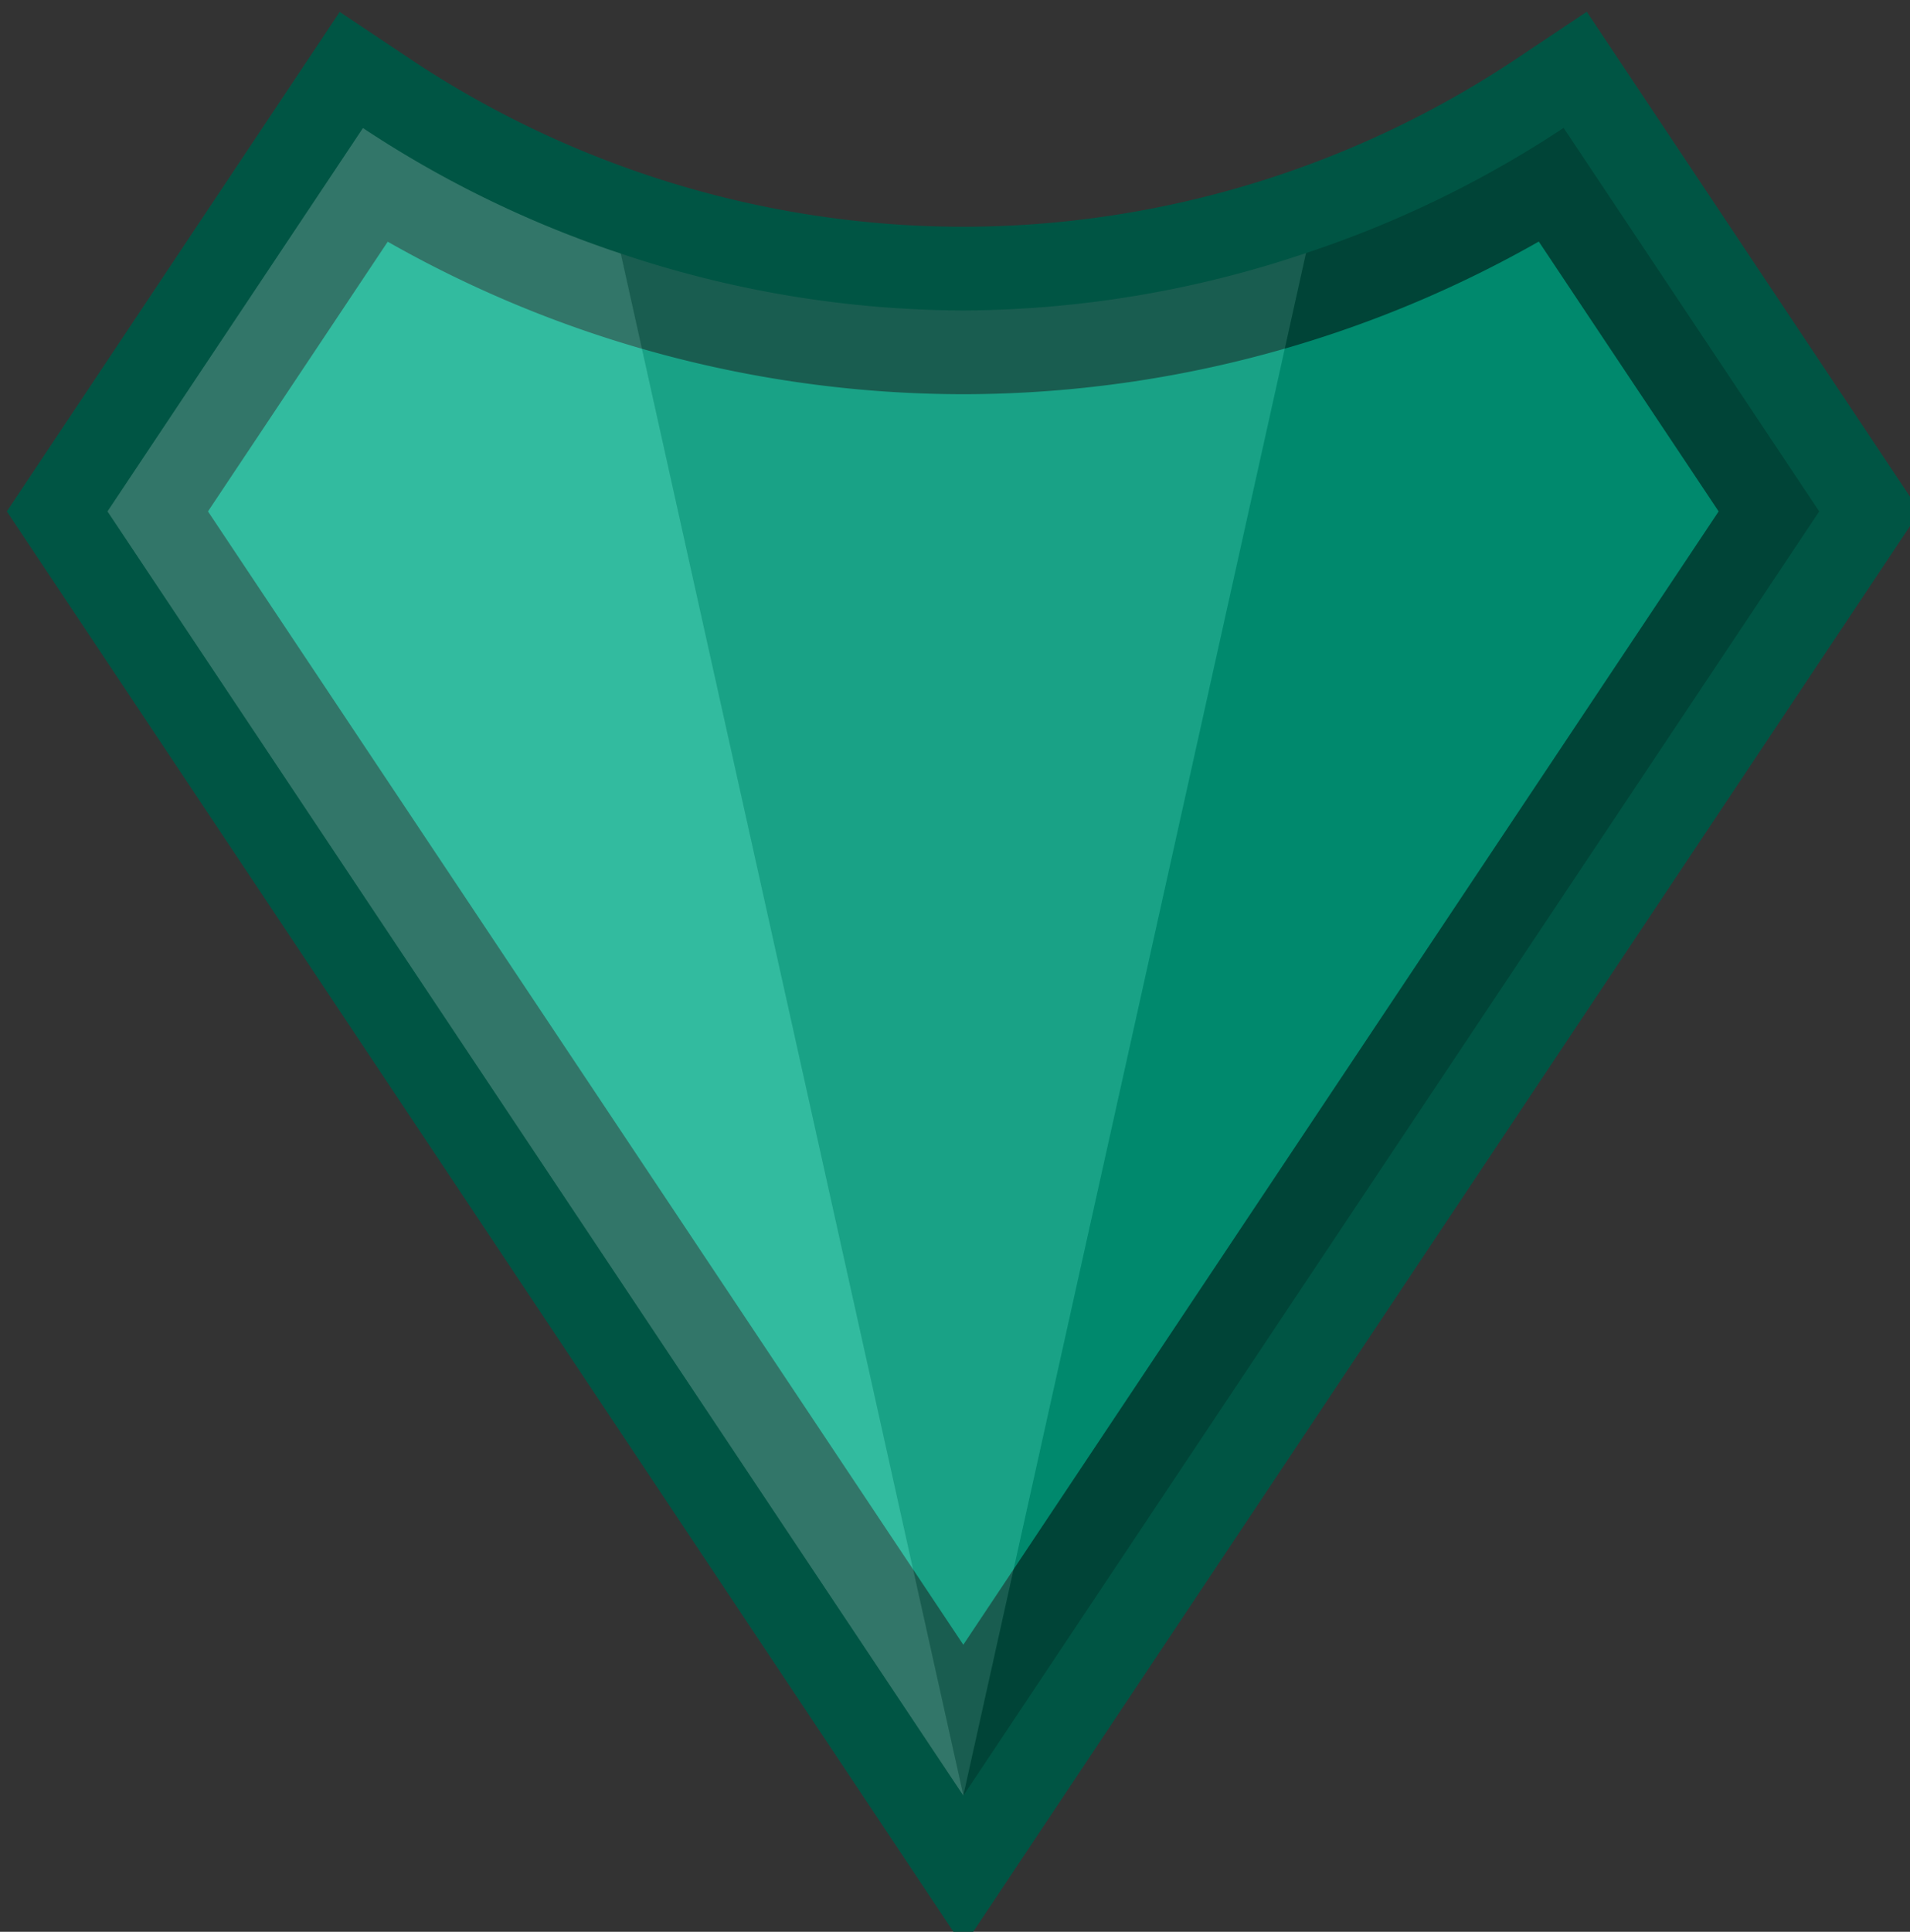 <?xml version="1.0" encoding="UTF-8"?>
<svg width="29.568mm" height="29.896mm" version="1.1" viewBox="0 0 29.568 29.896" xmlns="http://www.w3.org/2000/svg" xmlns:cc="http://creativecommons.org/ns#"
     xmlns:dc="http://purl.org/dc/elements/1.1/" xmlns:rdf="http://www.w3.org/1999/02/22-rdf-syntax-ns#">
    <rect x="0" y="0" width="29.568" height="29.896" fill="#333333" stroke="none"/>
    <g transform="translate(-59.515 -113.4)">
        <g transform="translate(-8.221 -1.984)">
            <path transform="scale(.265)" d="m346.95 442.88a63.268 63.268 0 0 1-35.068 10.664 63.268 63.268 0 0 1-35.076-10.654l-14.924 22.387 50 75 50-75z" fill="#0a8"
                  stroke="#054" stroke-linecap="round" stroke-width="9.778" style="paint-order:stroke fill markers"/>
            <g fill-opacity=".196">
                <path transform="scale(.265)" d="m276.81 442.89-14.924 22.387 50 75-20.014-90.059a63.268 63.268 0 0 1-15.062-7.328z" fill="#fff"/>
                <path transform="scale(.265)" d="m346.95 442.88a63.268 63.268 0 0 1-15.049 7.311l-20.02 90.086 50-75z"/>
                <path transform="scale(.265)" d="m331.9 450.19a63.268 63.268 0 0 1-20.02 3.353 63.268 63.268 0 0 1-20.014-3.326l20.014 90.059z" fill="#808080"/>
            </g>
        </g>
    </g>
</svg>
